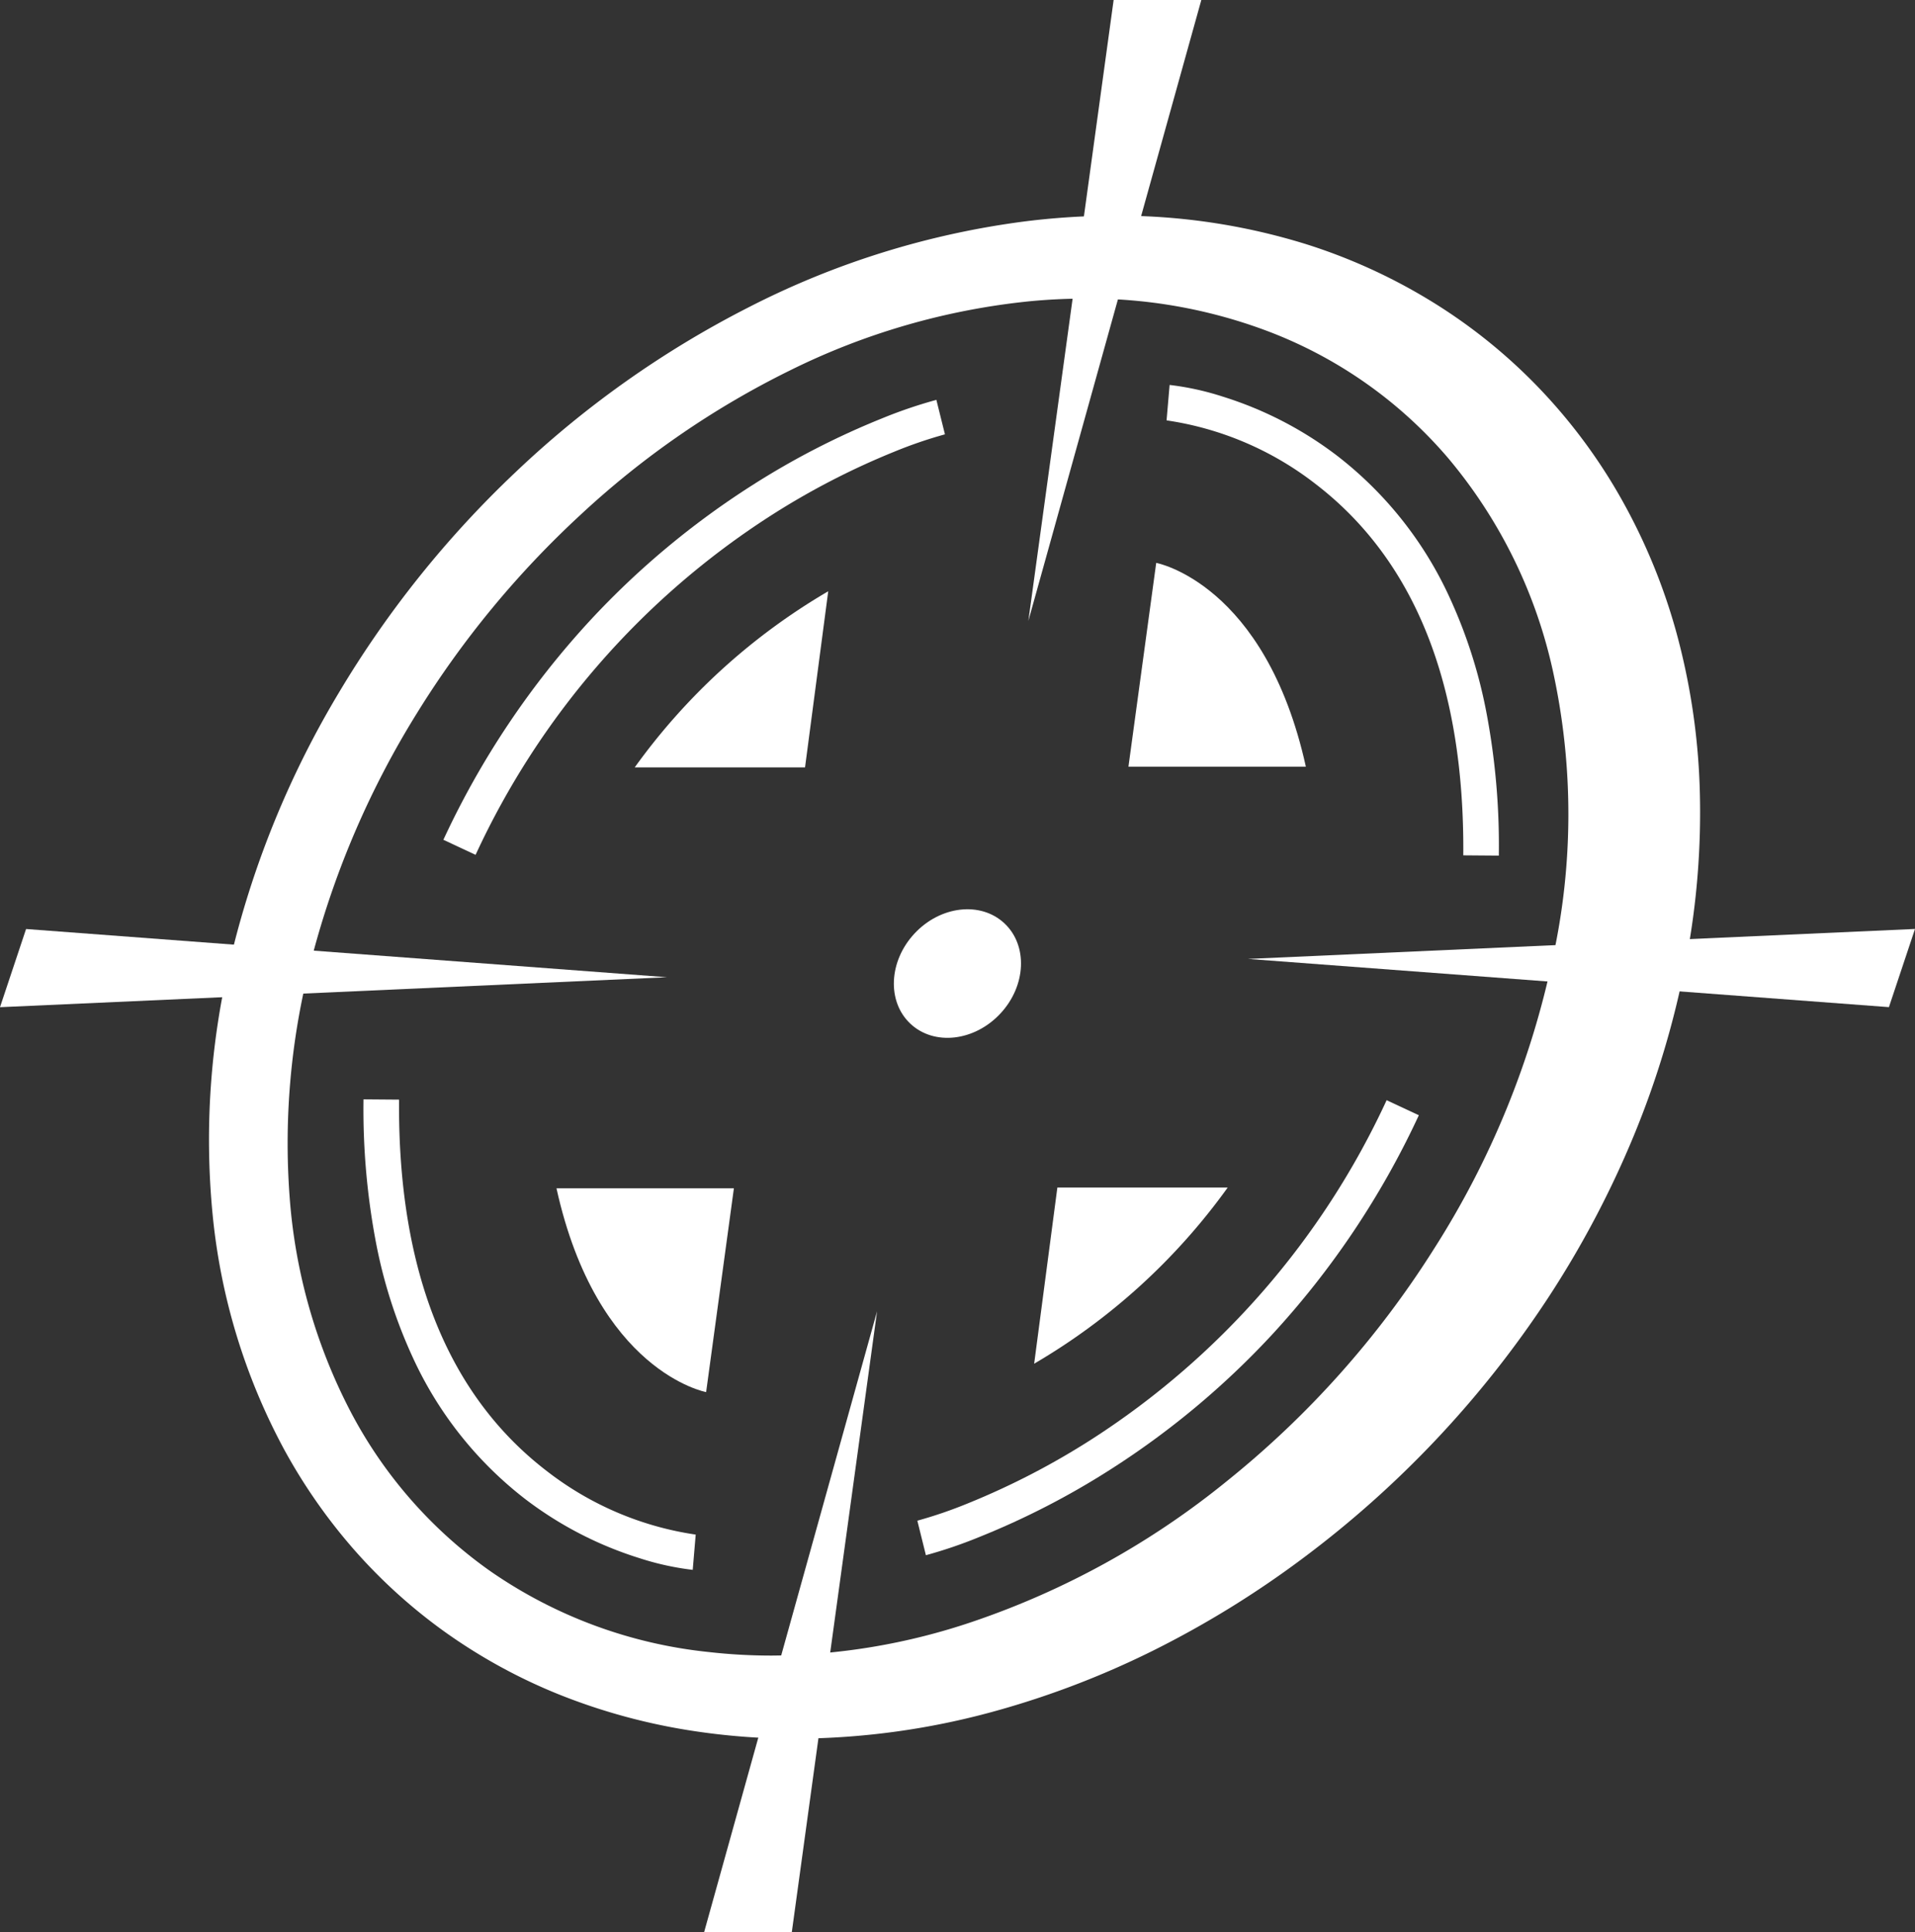 <svg xmlns="http://www.w3.org/2000/svg" width="34" height="34.303" viewBox="0 0 34 34.303">
  <rect x="0" y="0" width="34" height="34.303" fill="#333333" stroke="none"/>
  <g id="Group_79" data-name="Group 79" transform="translate(-2281.667 123)">
    <path id="Subtraction_20" data-name="Subtraction 20" d="M10.414,27.038a11.961,11.961,0,0,1-1.8-.135,10.746,10.746,0,0,1-2.4-.651,9.757,9.757,0,0,1-2.037-1.119,9.531,9.531,0,0,1-1.608-1.461A9.863,9.863,0,0,1,1.335,21.9,11.022,11.022,0,0,1,.069,17.754a13.76,13.76,0,0,1,.348-4.7,16.657,16.657,0,0,1,1.9-4.6A18.234,18.234,0,0,1,5.445,4.554,17.6,17.6,0,0,1,9.573,1.632,14.939,14.939,0,0,1,14.5.1,13.048,13.048,0,0,1,16.093,0a11.258,11.258,0,0,1,3.389.506,10.02,10.02,0,0,1,2.2,1,9.616,9.616,0,0,1,1.864,1.481,9.78,9.78,0,0,1,1.5,1.985,10.525,10.525,0,0,1,1,2.393,11.9,11.9,0,0,1,.424,2.8,13.969,13.969,0,0,1-.244,3.064,15.956,15.956,0,0,1-.93,3.112,17.356,17.356,0,0,1-1.522,2.877A18.3,18.3,0,0,1,19.4,23.853a17.349,17.349,0,0,1-2.592,1.6,15.675,15.675,0,0,1-2.753,1.069A13.455,13.455,0,0,1,10.414,27.038Zm5.15-25.566c-.32,0-.648.015-.975.046a12.374,12.374,0,0,0-4.279,1.233A15.494,15.494,0,0,0,6.6,5.31,16.853,16.853,0,0,0,3.694,8.833a15.757,15.757,0,0,0-1.838,4.239,12.85,12.85,0,0,0-.422,4.346A9.788,9.788,0,0,0,2.5,21.2,8.02,8.02,0,0,0,5,24.066,8.3,8.3,0,0,0,8.876,25.5a9.879,9.879,0,0,0,1.117.063,11.319,11.319,0,0,0,3.563-.6,14.563,14.563,0,0,0,4.522-2.5,16.719,16.719,0,0,0,3.669-4.113,15.507,15.507,0,0,0,2.114-5.172,11.906,11.906,0,0,0,.014-5.04A8.8,8.8,0,0,0,22,4.3,7.874,7.874,0,0,0,18.745,2.03,9,9,0,0,0,15.565,1.472Z" transform="translate(2285.375 -119.171)" fill="#fff"/>
    <path id="Path_508" data-name="Path 508" d="M1737.51,617.857l-11.843.532.463-1.388Z" transform="translate(556 -723.508)" fill="#fff"/>
    <path id="Path_497" data-name="Path 497" d="M1725.667,617.532l11.843-.532-.463,1.388Z" transform="translate(578.157 -723.508)" fill="#fff"/>
    <path id="Path_498" data-name="Path 498" d="M1870.333,497.356l3.071-11.023h-1.557Z" transform="translate(429.592 -609.333)" fill="#fff"/>
    <path id="Path_499" data-name="Path 499" d="M1873.4,486.333l-3.071,11.023h1.557Z" transform="translate(423.839 -586.053)" fill="#fff"/>
    <path id="Path_500" data-name="Path 500" d="M1814.951,572.63h3.024l.412-3.127A11.164,11.164,0,0,0,1814.951,572.63Z" transform="translate(477.985 -682.006)" fill="#fff"/>
    <path id="Path_501" data-name="Path 501" d="M1818.387,569.5h-3.024l-.412,3.127A11.165,11.165,0,0,0,1818.387,569.5Z" transform="translate(485.077 -671.417)" fill="#fff"/>
    <path id="Path_502" data-name="Path 502" d="M1814.951,569.5h3.15l-.493,3.618S1815.672,572.763,1814.951,569.5Z" transform="translate(476.596 -671.404)" fill="#fff"/>
    <path id="Path_503" data-name="Path 503" d="M1818.1,573.121h-3.15l.493-3.618S1817.379,569.861,1818.1,573.121Z" transform="translate(486.752 -682.51)" fill="#fff"/>
    <path id="Path_504" data-name="Path 504" d="M1788.616,550.659l-.572-.267a15.1,15.1,0,0,1,2.618-3.908,14.677,14.677,0,0,1,2.862-2.384,13.986,13.986,0,0,1,2.307-1.189,8.242,8.242,0,0,1,.966-.329l.152.612a7.89,7.89,0,0,0-.906.311,13.368,13.368,0,0,0-2.2,1.141A14.251,14.251,0,0,0,1788.616,550.659Z" transform="translate(501.495 -658.483)" fill="#fff"/>
    <path id="Path_505" data-name="Path 505" d="M1789.858,552.029l-.152-.613.076.306-.076-.306a7.915,7.915,0,0,0,.906-.311,13.378,13.378,0,0,0,2.2-1.141,14.253,14.253,0,0,0,5.226-6.013l.572.267a15.106,15.106,0,0,1-2.618,3.908,14.681,14.681,0,0,1-2.862,2.384,13.984,13.984,0,0,1-2.307,1.189A8.24,8.24,0,0,1,1789.858,552.029Z" transform="translate(508.248 -647.419)" fill="#fff"/>
    <path id="Path_506" data-name="Path 506" d="M1793.651,553.34a4.909,4.909,0,0,1-.943-.207,6.562,6.562,0,0,1-2.022-1.043,6.7,6.7,0,0,1-2.007-2.525,8.818,8.818,0,0,1-.645-2,12.639,12.639,0,0,1-.228-2.578l.631.005c-.024,3.027.861,5.246,2.631,6.6a5.644,5.644,0,0,0,2.636,1.122Z" transform="translate(500.315 -648.47)" fill="#fff"/>
    <path id="Path_507" data-name="Path 507" d="M1795.99,550.87l-.631-.005c.024-3.027-.861-5.246-2.632-6.6a5.645,5.645,0,0,0-2.636-1.122l.054-.629a4.911,4.911,0,0,1,.943.207,6.559,6.559,0,0,1,2.022,1.043,6.7,6.7,0,0,1,2.007,2.525,8.824,8.824,0,0,1,.645,2A12.639,12.639,0,0,1,1795.99,550.87Z" transform="translate(512.288 -658.68)" fill="#fff"/>
    <ellipse id="Ellipse_18" data-name="Ellipse 18" cx="1.221" cy="1.042" rx="1.221" ry="1.042" transform="translate(2297.071 -105.534) rotate(-47)" fill="#fff"/>
  </g>
</svg>
